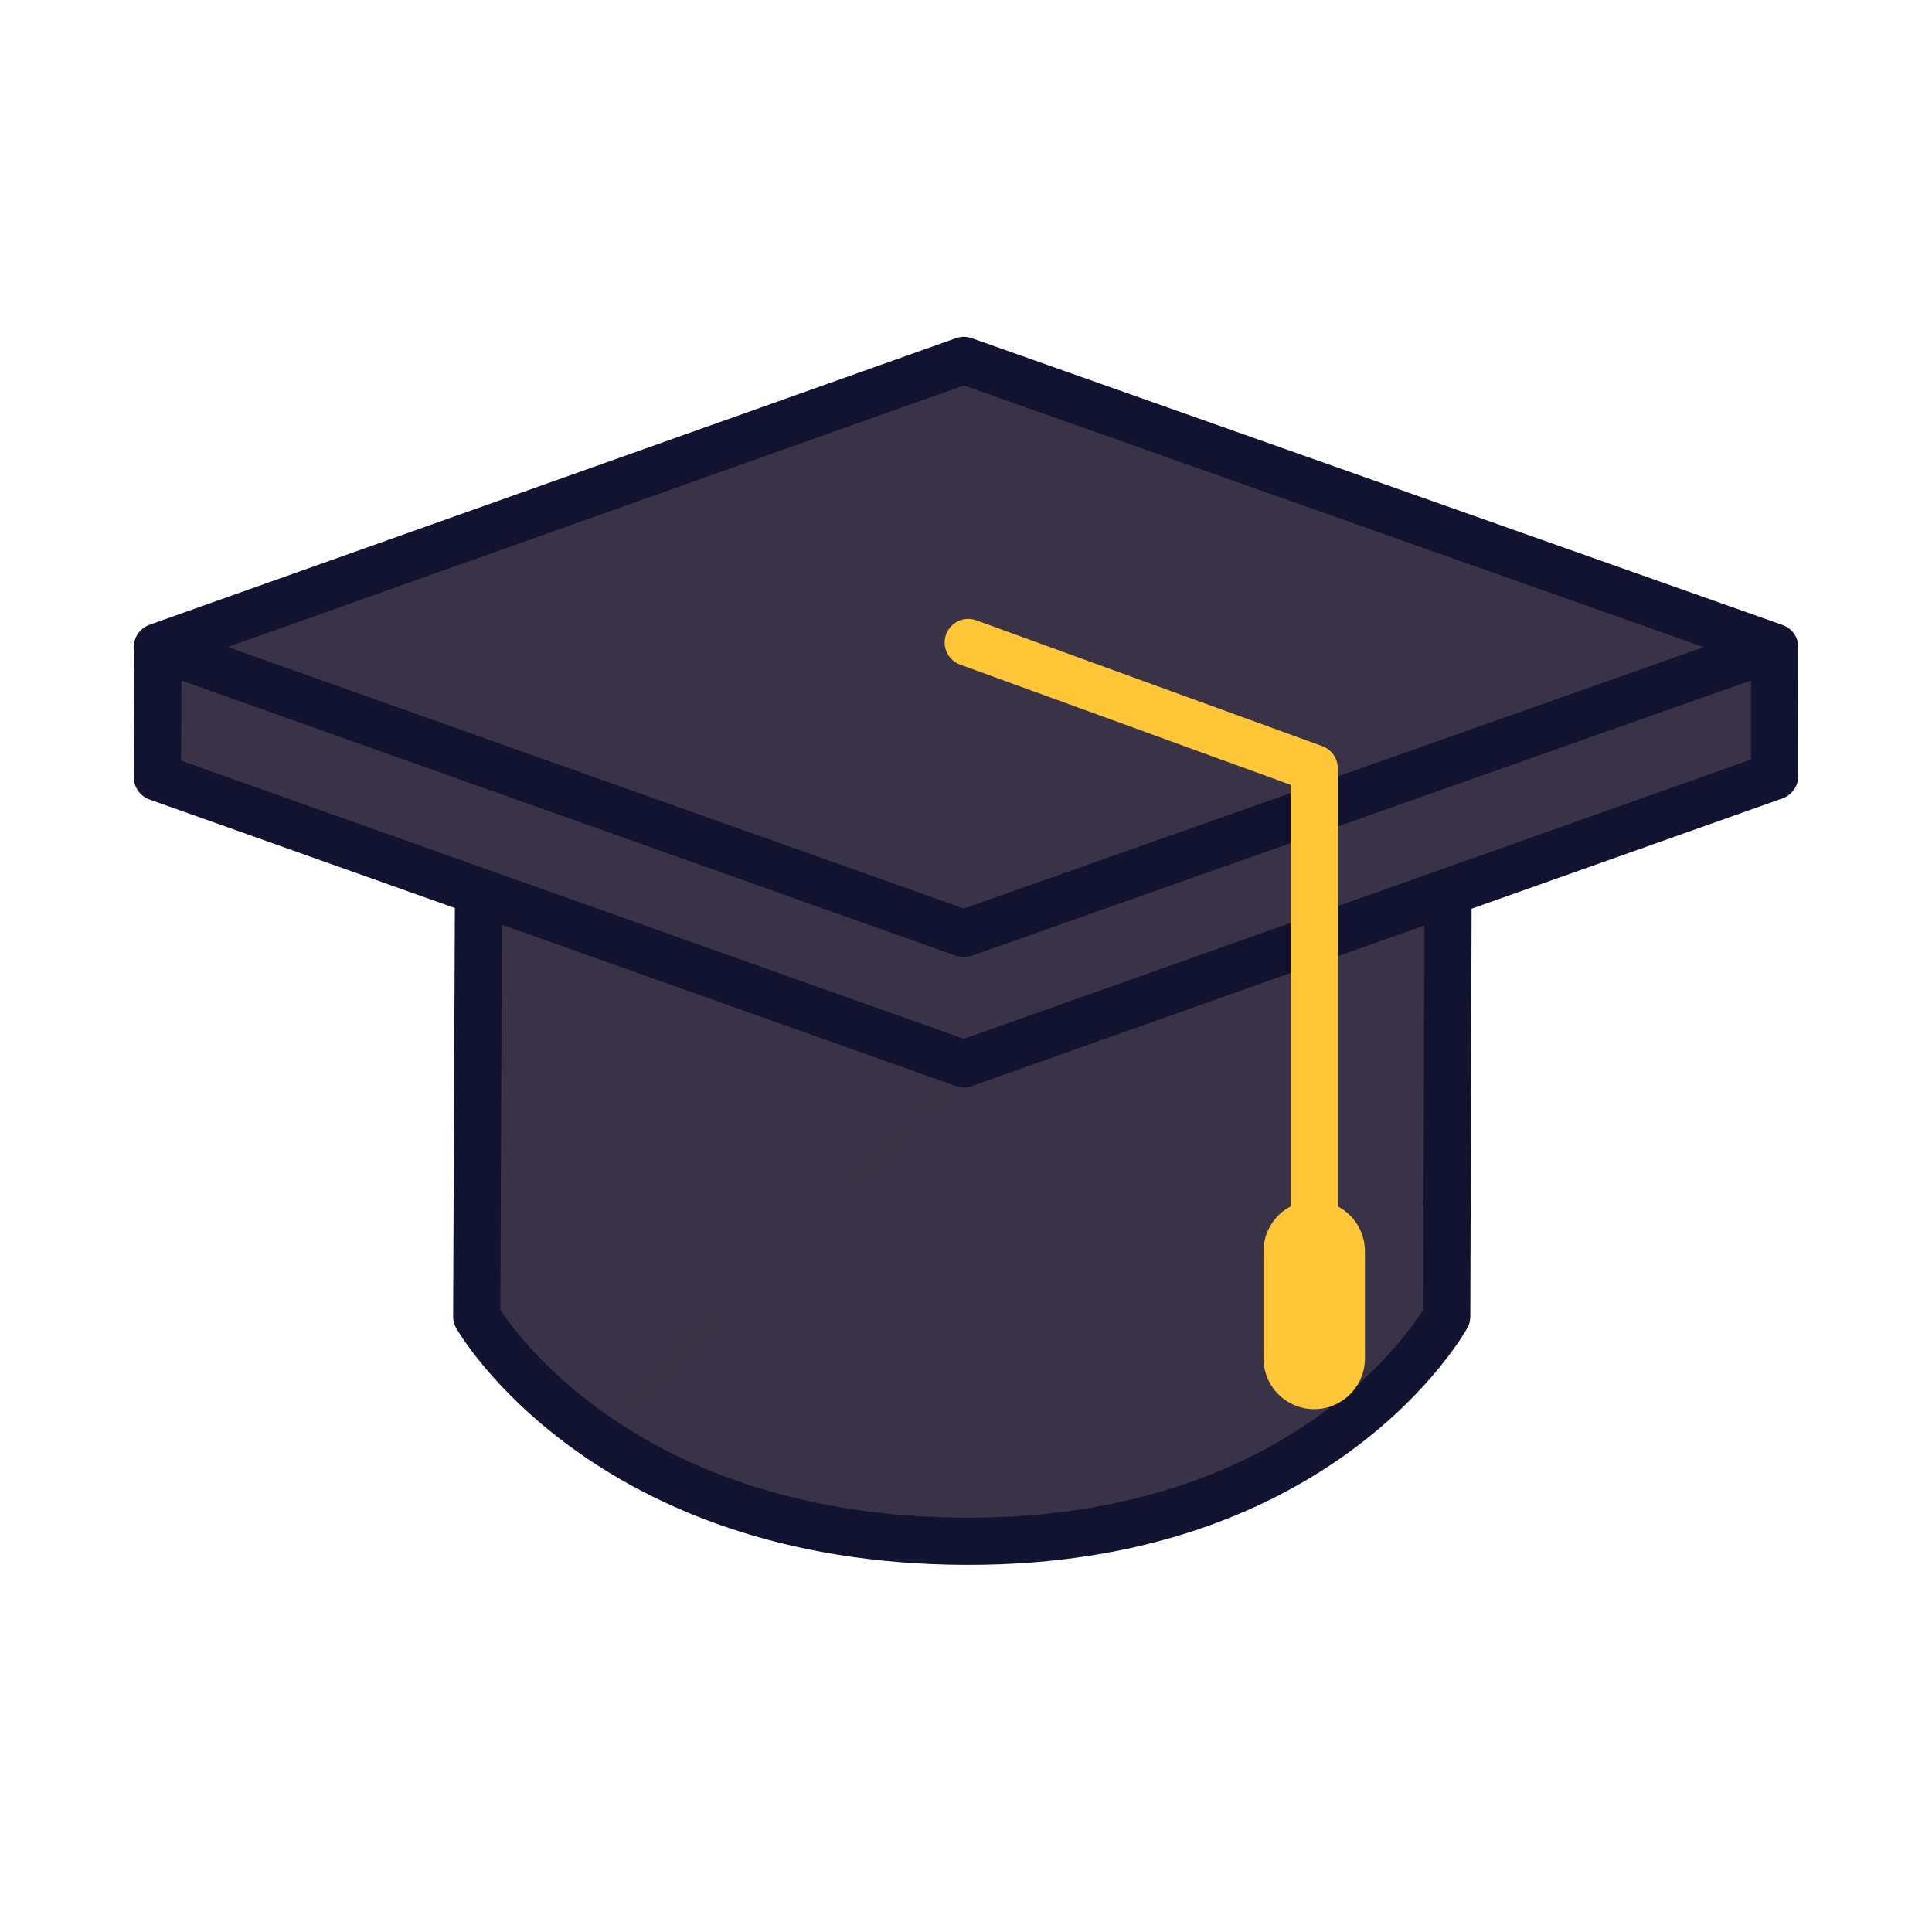 <svg xmlns="http://www.w3.org/2000/svg" xmlns:xlink="http://www.w3.org/1999/xlink" viewBox="0 0 430 430" width="430" height="430" preserveAspectRatio="xMidYMid meet" style="width: 100%; height: 100%; transform: translate3d(0px, 0px, 0px); content-visibility: visible;"><defs><clipPath id="__lottie_element_16"><rect width="430" height="430" x="0" y="0"/></clipPath><clipPath id="__lottie_element_18"><path d="M0,0 L430,0 L430,430 L0,430z"/></clipPath><g id="__lottie_element_37"><g transform="matrix(1,-0,0,1,224,238.999)" opacity="1" style="display: block;"><g opacity="1" transform="matrix(1,0,0,1,0,-2)"><path fill="rgb(255,0,71)" fill-opacity="1" d=" M98.329,-39.542 C98.329,-39.542 97.994,56.005 97.994,56.005 C97.994,56.005 70.507,106.292 -9.055,106.034 C-89.72,105.772 -117.901,56.005 -117.901,56.005 C-117.901,56.005 -227.5,-104.667 -227.5,-104.667"/><path fill="rgb(255,0,71)" fill-opacity="0.5" d=" M98.329,-39.542 C98.329,-39.542 97.994,56.005 97.994,56.005 C97.994,56.005 70.507,106.292 -9.055,106.034 C-89.72,105.772 -117.901,56.005 -117.901,56.005 C-117.901,56.005 -227.5,-104.667 -227.5,-104.667" style="mix-blend-mode: multiply;"/></g></g></g><mask id="__lottie_element_37_1" mask-type="alpha"><use xmlns:ns1="http://www.w3.org/1999/xlink" ns1:href="#__lottie_element_37"/></mask></defs><g clip-path="url(#__lottie_element_16)"><g clip-path="url(#__lottie_element_18)" transform="matrix(1,0,0,1,0,0)" opacity="1" style="display: block;"><g transform="matrix(1,-0,0,1,224,238.999)" opacity="1" style="display: block;"><g opacity="1" transform="matrix(1,0,0,1,0,-2)"><path class="tertiary" fill="rgb(58,51,71)" fill-opacity="1" d=" M98.329,-39.542 C98.329,-39.542 97.994,56.005 97.994,56.005 C97.994,56.005 70.507,106.292 -9.055,106.034 C-89.72,105.772 -117.901,56.005 -117.901,56.005 C-117.901,56.005 -117.5,-39.667 -117.5,-39.667"/><path class="tertiary" fill="rgb(58,51,71)" fill-opacity="0.5" d=" M98.329,-39.542 C98.329,-39.542 97.994,56.005 97.994,56.005 C97.994,56.005 70.507,106.292 -9.055,106.034 C-89.72,105.772 -117.901,56.005 -117.901,56.005 C-117.901,56.005 -117.5,-39.667 -117.5,-39.667" style="mix-blend-mode: multiply;"/></g></g><g transform="matrix(1,-0,0,1,214.5,238.999)" opacity="1" style="display: block;"><g opacity="1" transform="matrix(1,0,0,1,0,-2)"><path class="tertiary" fill="rgb(58,51,71)" fill-opacity="1" d=" M180.44,-92.969 C180.44,-92.969 0.021,-156.781 0.021,-156.781 C0.021,-156.781 -179.469,-93 -179.469,-93 C-179.469,-93 0.021,-29.219 0.021,-29.219 C0.021,-29.219 180.44,-92.969 180.44,-92.969z M-177.217,-93.03 C-178.594,-93.031 -179.315,-93.031 -179.315,-93.031 C-179.315,-93.031 -179.469,-64 -179.469,-64 C-179.469,-64 0.021,-0.219 0.021,-0.219 C0.021,-0.219 180.47,-64.25 180.47,-64.25 C180.47,-64.25 180.47,-64.25 180.47,-64.25 C180.47,-64.25 180.5,-92.937 180.5,-92.937 C180.5,-92.937 178.421,-92.938 174.578,-92.939"/></g></g><g mask="url(#__lottie_element_37_1)" style="mix-blend-mode: multiply; display: block;"><g transform="matrix(1,-0,0,1,124.761,232.109)" opacity="0.5"><g opacity="1" transform="matrix(1,0,0,1,0,0)" style="mix-blend-mode: multiply;"><path class="tertiary" fill="rgb(58,51,71)" fill-opacity="1" d=" M89.74,-23.952 C89.74,-23.952 89.74,5.048 89.74,5.048 C89.74,5.048 88.501,6.286 88.501,6.286 C88.501,6.286 7.28,87.458 7.28,87.458 C-2.709,80.404 -12.21,71.574 -18.68,61.268 C-18.714,60.216 -18.221,-32.295 -18.24,-33.322 C-18.24,-33.322 -87.74,-58.022 -87.74,-58.022 C-88.92,-58.442 -89.73,-59.562 -89.74,-60.822 C-89.562,-61.418 -90.104,-87.891 -88.97,-87.452 C-88.97,-87.452 89.74,-23.952 89.74,-23.952z"/></g></g></g><g transform="matrix(1,-0,0,1,224,238.999)" opacity="1" style="display: block;"><g opacity="1" transform="matrix(1,0,0,1,0,-2)"><path stroke-linecap="round" stroke-linejoin="round" fill-opacity="0" class="primary" stroke="rgb(18,19,49)" stroke-opacity="1" stroke-width="10.5" d=" M98.29,-37.792 C98.29,-37.792 97.994,56.005 97.994,56.005 C97.994,56.005 70.507,106.292 -9.055,106.034 C-89.72,105.772 -117.901,56.005 -117.901,56.005 C-117.901,56.005 -117.5,-37.792 -117.5,-37.792"/></g></g><g transform="matrix(1,-0,0,1,214.5,238.999)" opacity="1" style="display: block;"><g opacity="1" transform="matrix(1,0,0,1,0,-2)"><path stroke-linecap="round" stroke-linejoin="round" fill-opacity="0" class="primary" stroke="rgb(18,19,49)" stroke-opacity="1" stroke-width="10.5" d=" M180.44,-92.969 C180.44,-92.969 0.021,-156.781 0.021,-156.781 C0.021,-156.781 -179.469,-93 -179.469,-93 C-179.469,-93 0.021,-29.219 0.021,-29.219 C0.021,-29.219 180.44,-92.969 180.44,-92.969z M-177.217,-93.03 C-178.594,-93.031 -179.315,-93.031 -179.315,-93.031 C-179.315,-93.031 -179.469,-64 -179.469,-64 C-179.469,-64 0.021,-0.219 0.021,-0.219 C0.021,-0.219 180.47,-64.25 180.47,-64.25 C180.47,-64.25 180.47,-64.25 180.47,-64.25 C180.47,-64.25 180.5,-92.937 180.5,-92.937 C180.5,-92.937 178.421,-92.938 174.578,-92.939"/></g></g><g transform="matrix(1,-0,0,1,215,214.999)" opacity="1" style="display: block;"><g opacity="1" transform="matrix(1,0,0,1,0,0)"><path stroke-linecap="round" stroke-linejoin="round" fill-opacity="0" class="secondary" stroke="rgb(255,199,56)" stroke-opacity="1" stroke-width="10.5" d=" M0.5,-72 C0.5,-72 77.5,-44 77.5,-44 C77.5,-44 77.501,61 77.501,61 M77.501,63.5 C77.501,63.5 77.501,87.344 77.501,87.344"/><path stroke-linecap="round" stroke-linejoin="round" fill-opacity="0" class="secondary" stroke="rgb(255,199,56)" stroke-opacity="1" stroke-width="22.575" d=" M77.501,63.5 C77.501,63.5 77.501,87.344 77.501,87.344"/></g></g></g></g></svg>